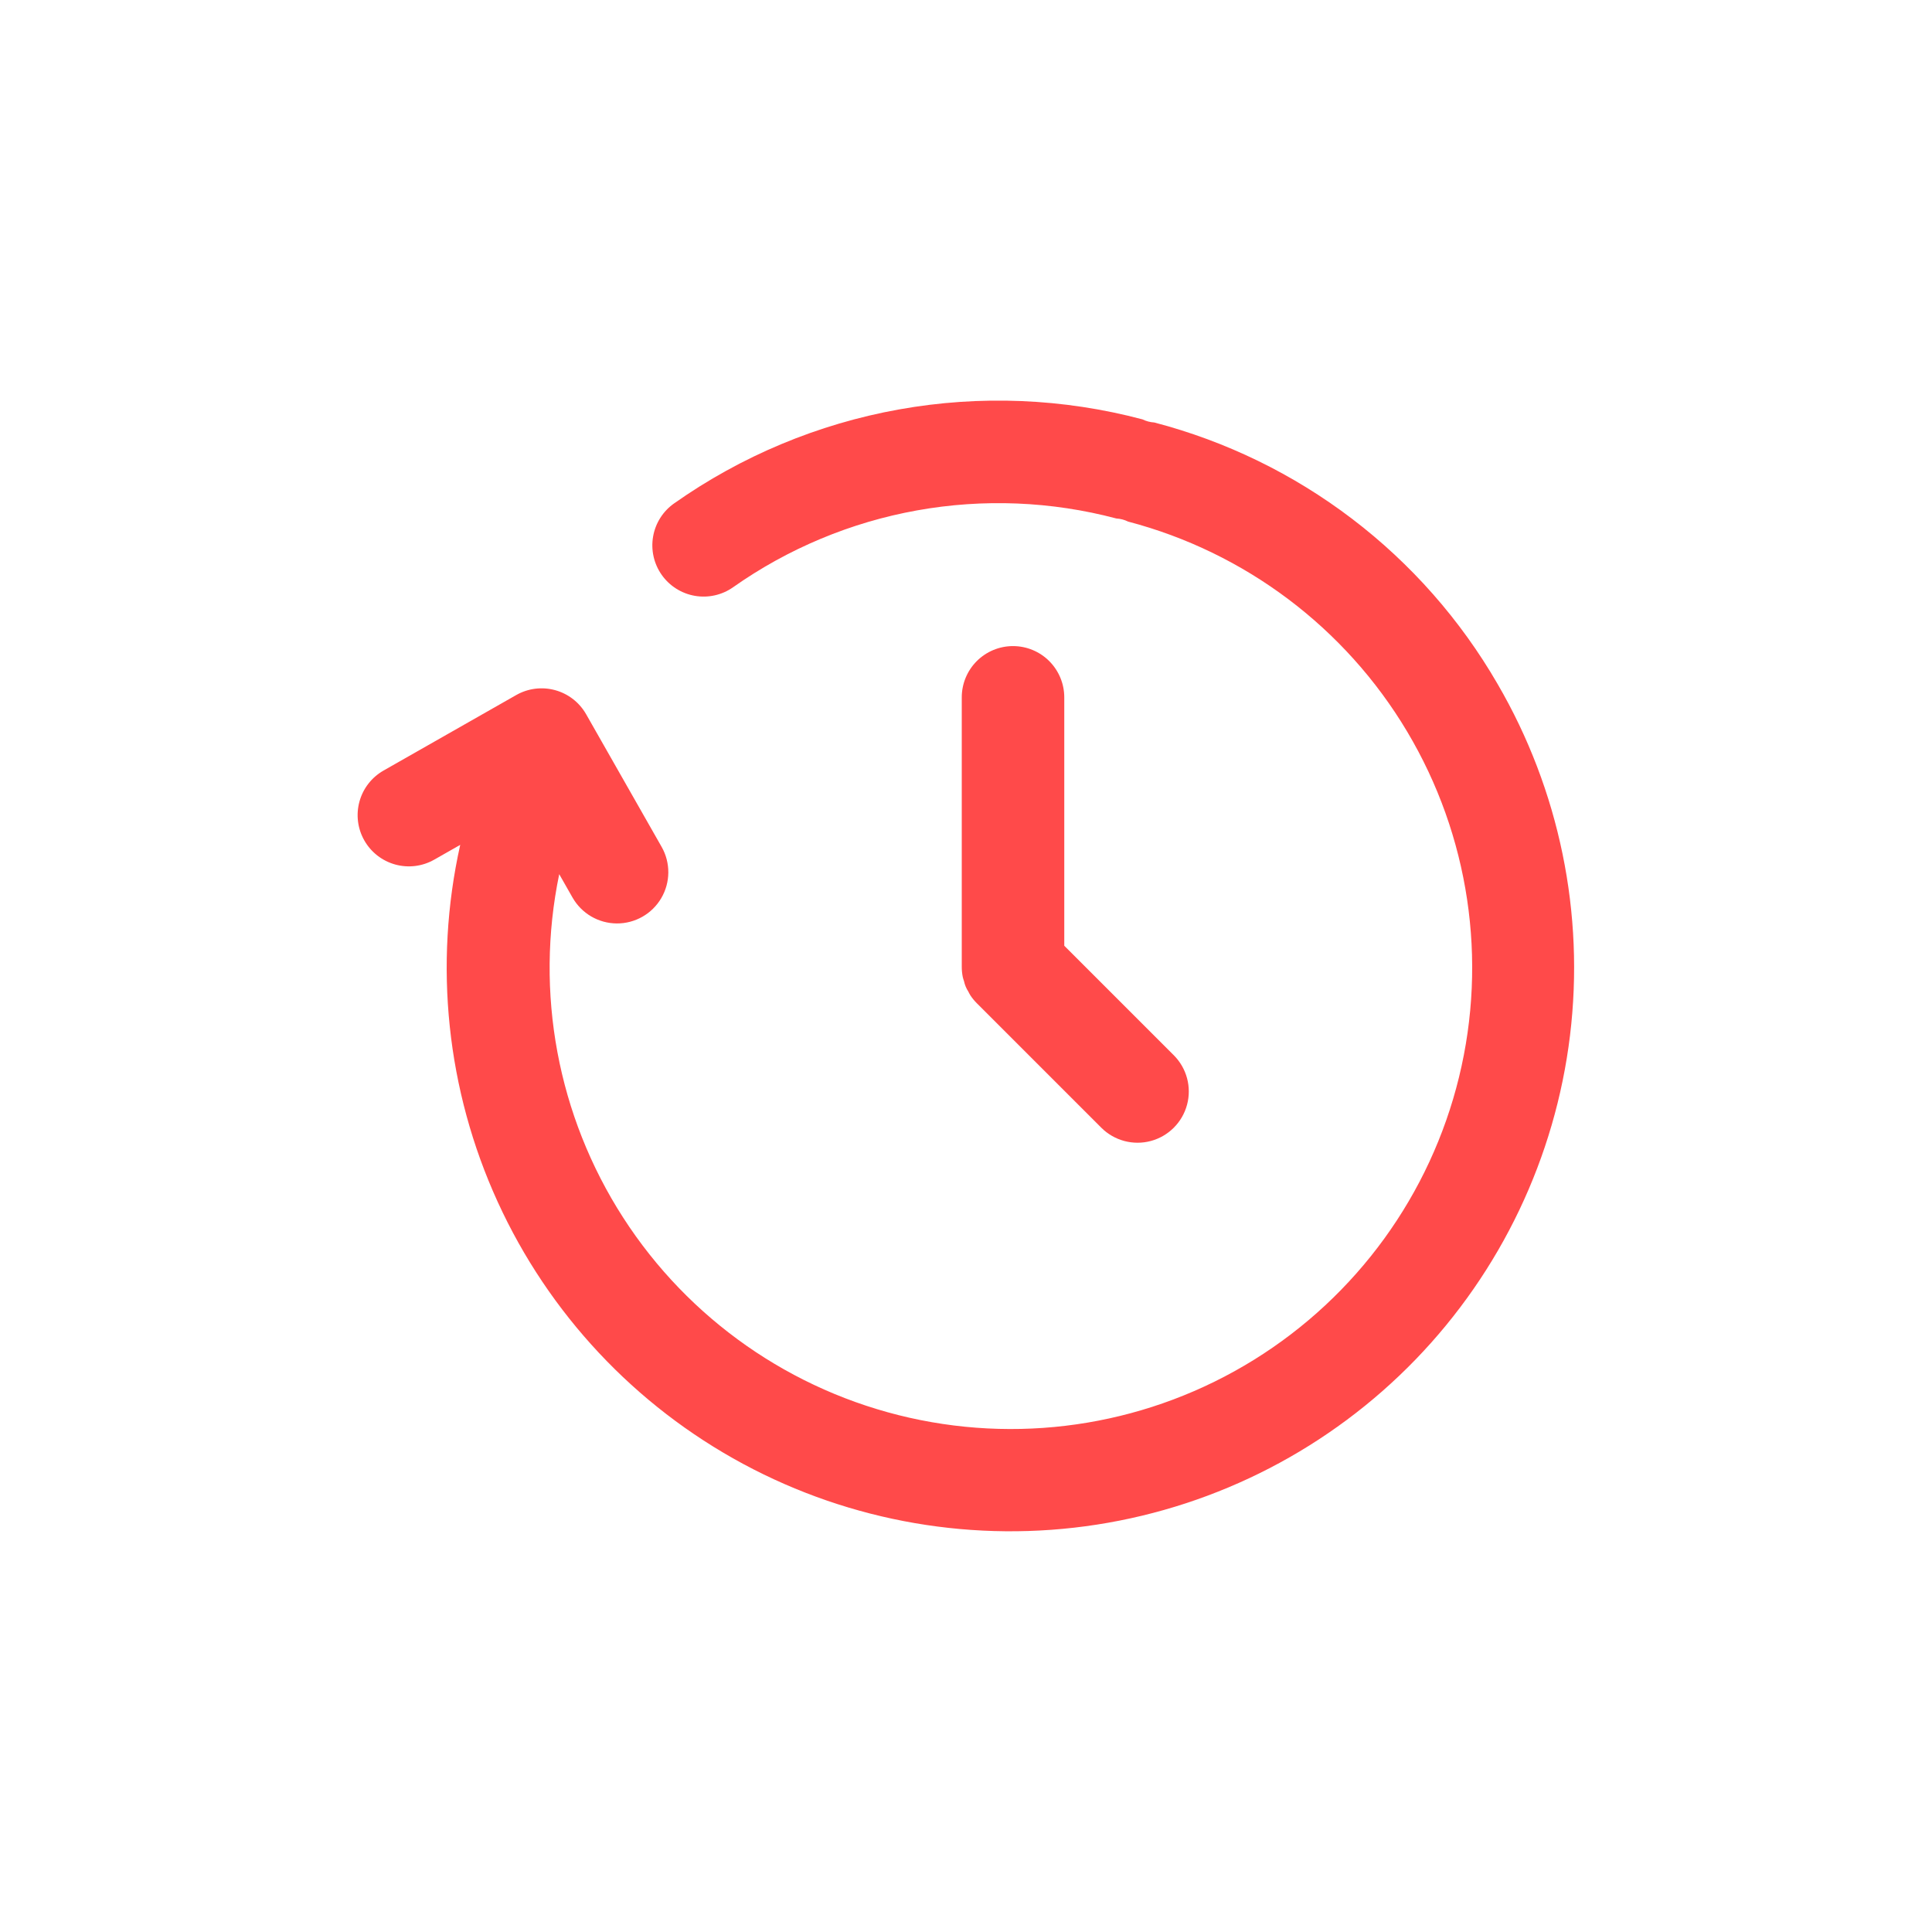 <?xml version="1.0" encoding="UTF-8"?>
<svg fill="#FF4A4A" width="30px" height="30px" version="1.1" viewBox="0 0 752 752" xmlns="http://www.w3.org/2000/svg">
 <defs>
  <clipPath id="a">
   <path d="m139.21 155h473.58v442h-473.58z"/>
  </clipPath>
 </defs>
 <g clip-path="url(#a)">
  <path d="m582.9 266.21c-14.438-24.957-33.68-46.801-56.613-64.266-22.938-17.469-49.109-30.215-77-37.5-1.594-0.094-3.148-0.504-4.578-1.207-30.934-8.199-63.289-9.523-94.789-3.871-31.5 5.648-61.379 18.133-87.531 36.57-4.332 3.043-7.273 7.684-8.18 12.895-0.91 5.215 0.289 10.574 3.332 14.902s7.68 7.269 12.895 8.18c5.211 0.91 10.574-0.289 14.902-3.332 21.402-15.086 45.848-25.297 71.621-29.922 25.773-4.625 52.246-3.551 77.559 3.152 1.594 0.09 3.148 0.5 4.578 1.207 45.527 11.961 84.539 41.324 108.63 81.766 24.094 40.441 31.336 88.727 20.176 134.46s-39.832 85.25-79.844 110.05c-40.012 24.797-88.164 32.887-134.08 22.531-45.922-10.359-85.938-38.332-111.43-77.906-25.496-39.57-34.43-87.57-24.883-133.66l5.191 9.117c3.531 6.184 10.09 10.02 17.211 10.059 7.121 0.043 13.723-3.715 17.324-9.859s3.656-13.742 0.141-19.934l-29.391-51.637c-2.617-4.598-6.953-7.969-12.055-9.371-5.106-1.402-10.555-0.719-15.152 1.898l-51.637 29.387v0.004c-4.606 2.613-7.981 6.949-9.383 12.055-1.406 5.106-0.723 10.559 1.895 15.16 2.621 4.602 6.961 7.973 12.066 9.371 5.106 1.398 10.559 0.715 15.156-1.91l10.098-5.746c-10.41 46.672-5.289 95.465 14.586 138.95 19.871 43.492 53.406 79.301 95.504 101.98 42.094 22.676 90.445 30.984 137.7 23.652 47.25-7.328 90.812-29.895 124.06-64.258 33.246-34.367 54.355-78.652 60.121-126.12 5.762-47.469-4.141-95.52-28.199-136.84z"/>
 </g>
 <path d="m394.3 251.48c-5.293 0-10.367 2.102-14.109 5.844-3.738 3.742-5.84 8.816-5.84 14.105v104.94c0 1.312 0.133 2.621 0.391 3.91 0.117 0.59 0.336 1.137 0.508 1.707 0.297 1.398 0.852 2.727 1.633 3.926 0.277 0.508 0.5 1.035 0.828 1.523l-0.004-0.004c0.73 1.102 1.57 2.125 2.5 3.059l48.477 48.477c5.043 5.027 12.383 6.984 19.258 5.141 6.875-1.848 12.246-7.219 14.094-14.094s-0.113-14.215-5.141-19.258l-42.645-42.645v-96.68c-0.004-5.289-2.106-10.363-5.844-14.105-3.742-3.742-8.816-5.844-14.105-5.844z"/>
</svg>
